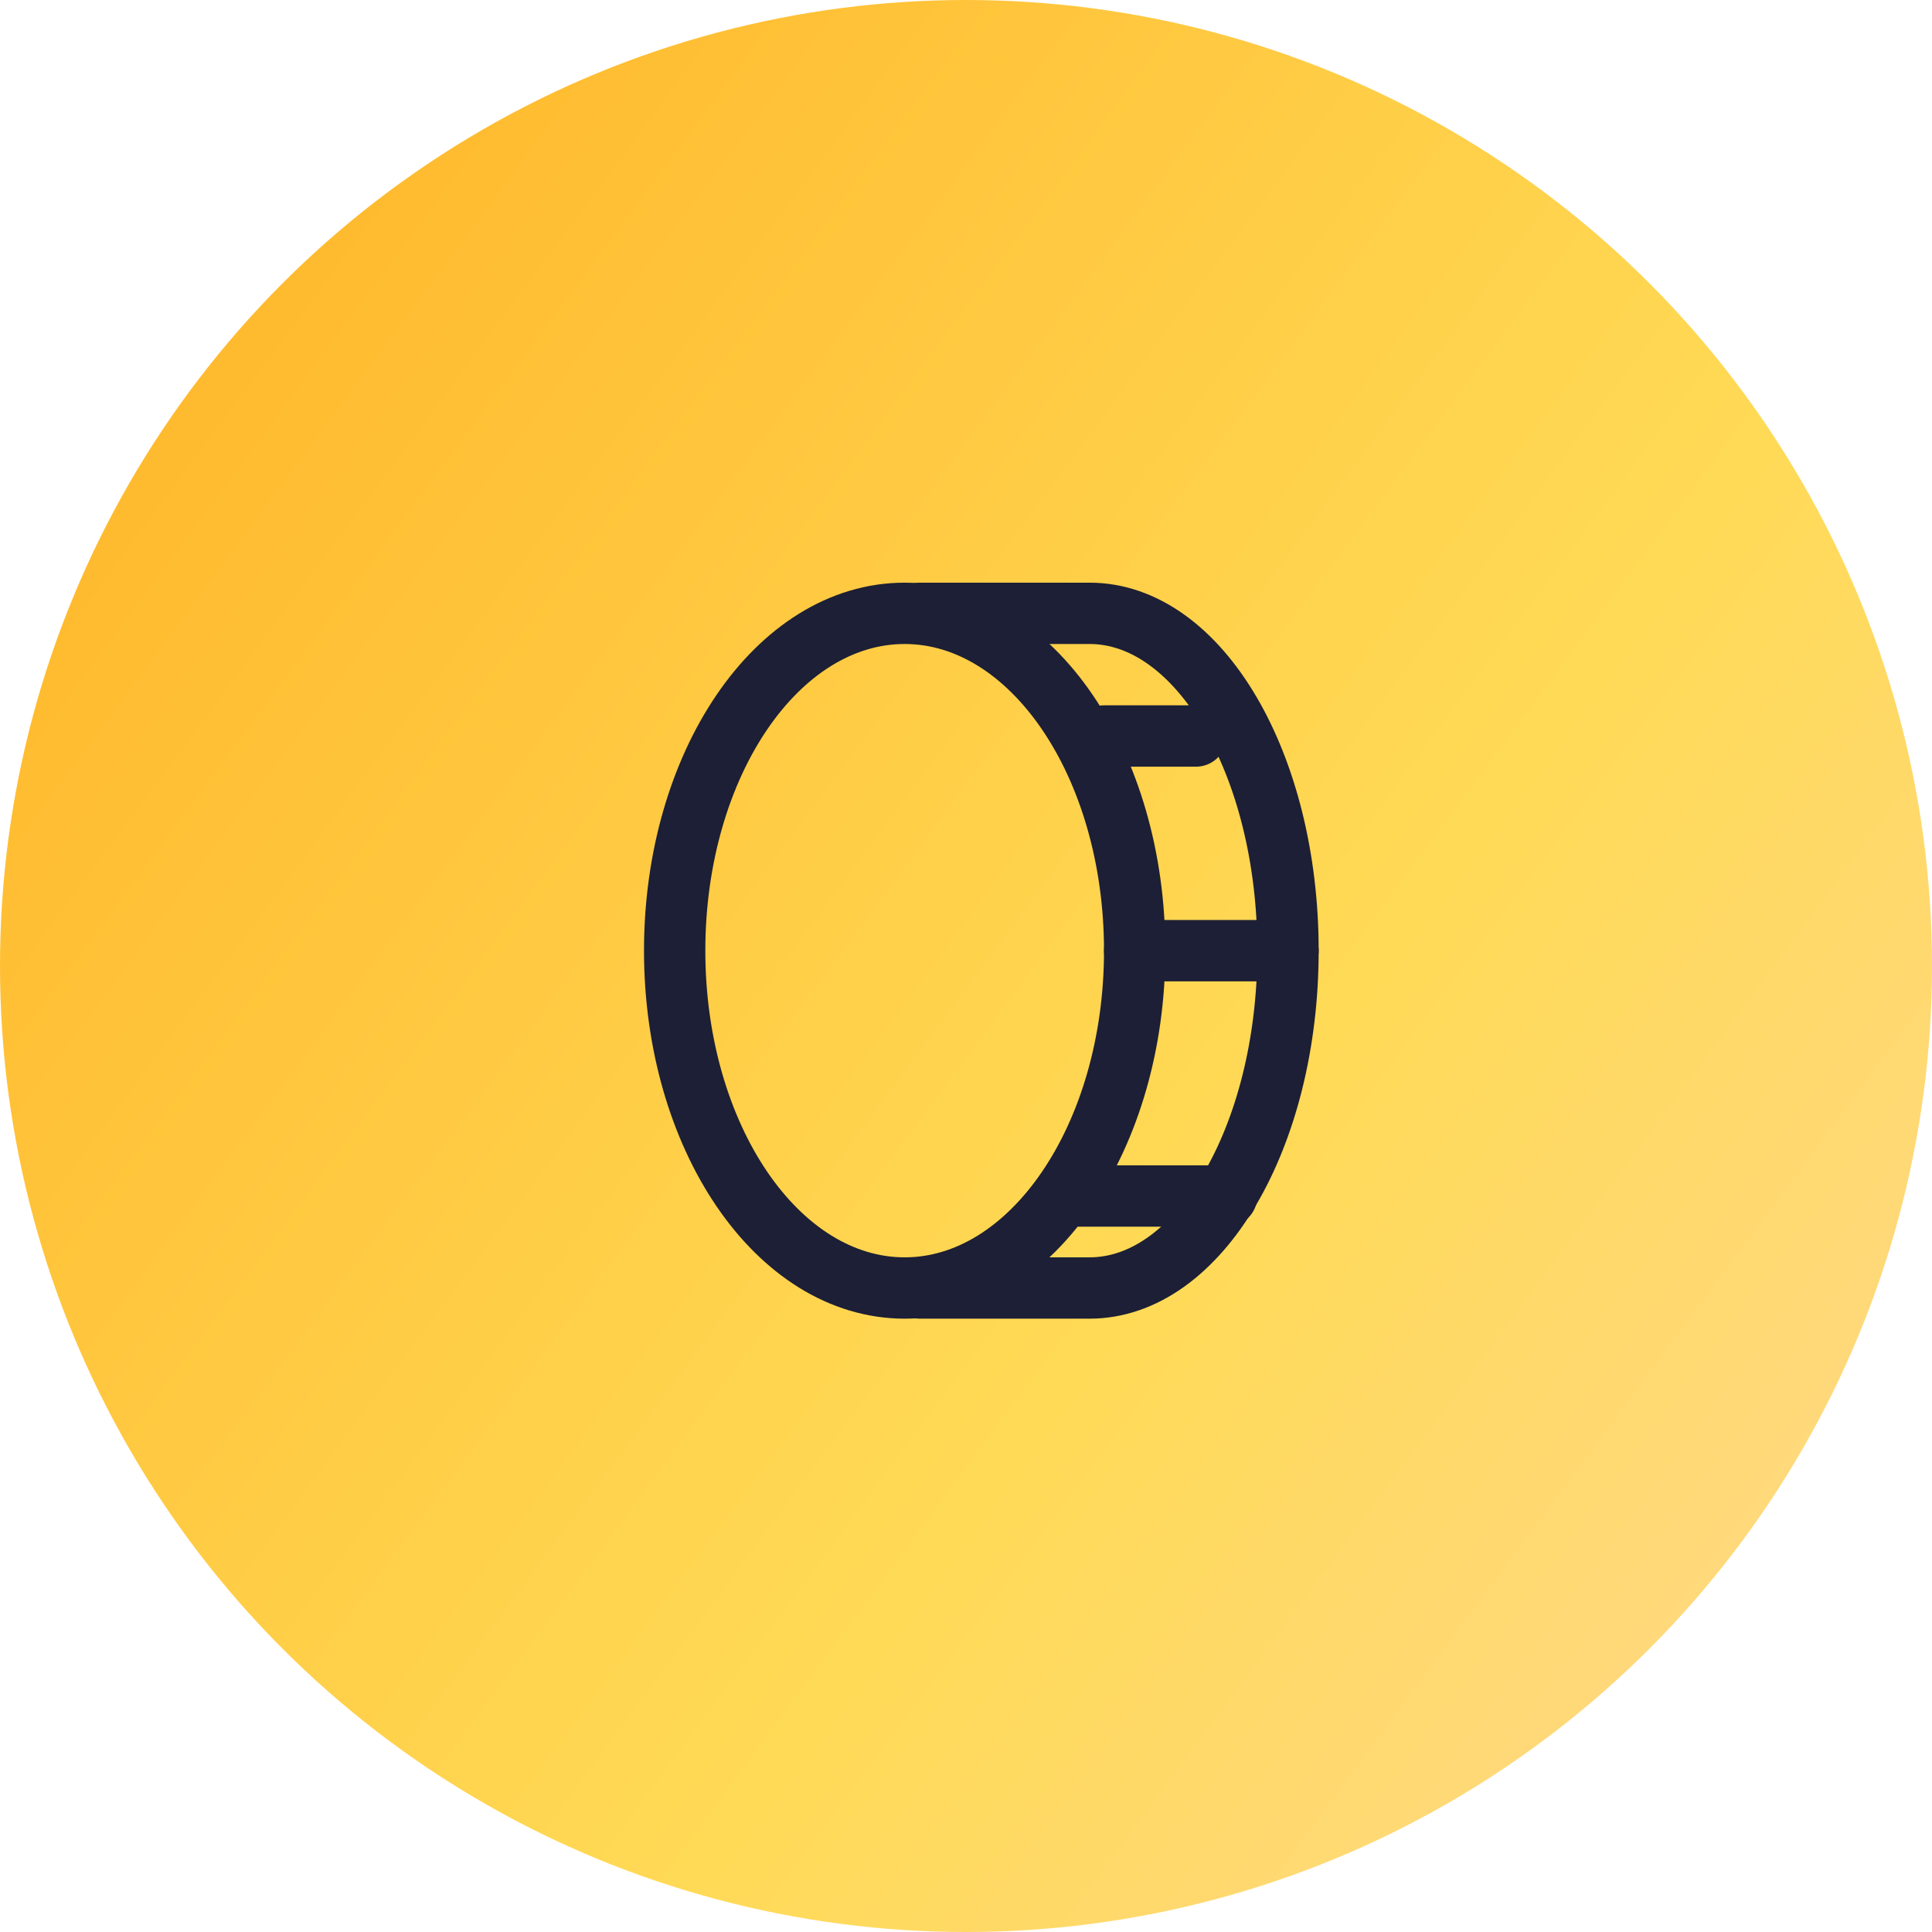 <svg width="63" height="63" viewBox="0 0 63 63" fill="none" xmlns="http://www.w3.org/2000/svg" xmlns:xlink="http://www.w3.org/1999/xlink">
	<desc>
			Created with Pixso.
	</desc>
	<defs>
		<linearGradient x1="-1.786" y1="13.65" x2="73.879" y2="69.825" id="paint_linear_1_4807_0" gradientUnits="userSpaceOnUse">
			<stop stop-color="#FFB629"/>
			<stop offset="0.507" stop-color="#FFDA56"/>
			<stop offset="1" stop-color="#FFD7A6"/>
		</linearGradient>
	</defs>
	<circle id="Ellipse 35" cx="31.5" cy="31.5" r="31.5" fill="url(#paint_linear_1_4807_0)" fill-opacity="1"/>
	<path id="Vector" d="M29.5 42C25.35 42 22 37.07 22 31C22 24.92 25.35 20 29.5 20C33.64 20 37 24.92 37 31C37 37.07 33.64 42 29.5 42Z" stroke="#1C1F35" stroke-opacity="1" stroke-width="2" stroke-linejoin="round"/>
	<path id="Vector" d="M30 20L35.53 20C39.1 20 42 24.92 42 31C42 37.07 39.1 42 35.53 42L30 42" stroke="#1C1F35" stroke-opacity="1" stroke-width="2" stroke-linejoin="round" stroke-linecap="round"/>
	<path id="Vector" d="M36 24L39 24" stroke="#1C1F35" stroke-opacity="1" stroke-width="2" stroke-linejoin="round" stroke-linecap="round"/>
	<path id="Vector" d="M37 31L42 31" stroke="#1C1F35" stroke-opacity="1" stroke-width="2" stroke-linejoin="round" stroke-linecap="round"/>
	<path id="Vector" d="M35 39L40 39" stroke="#1C1F35" stroke-opacity="1" stroke-width="2" stroke-linejoin="round" stroke-linecap="round"/>
</svg>
